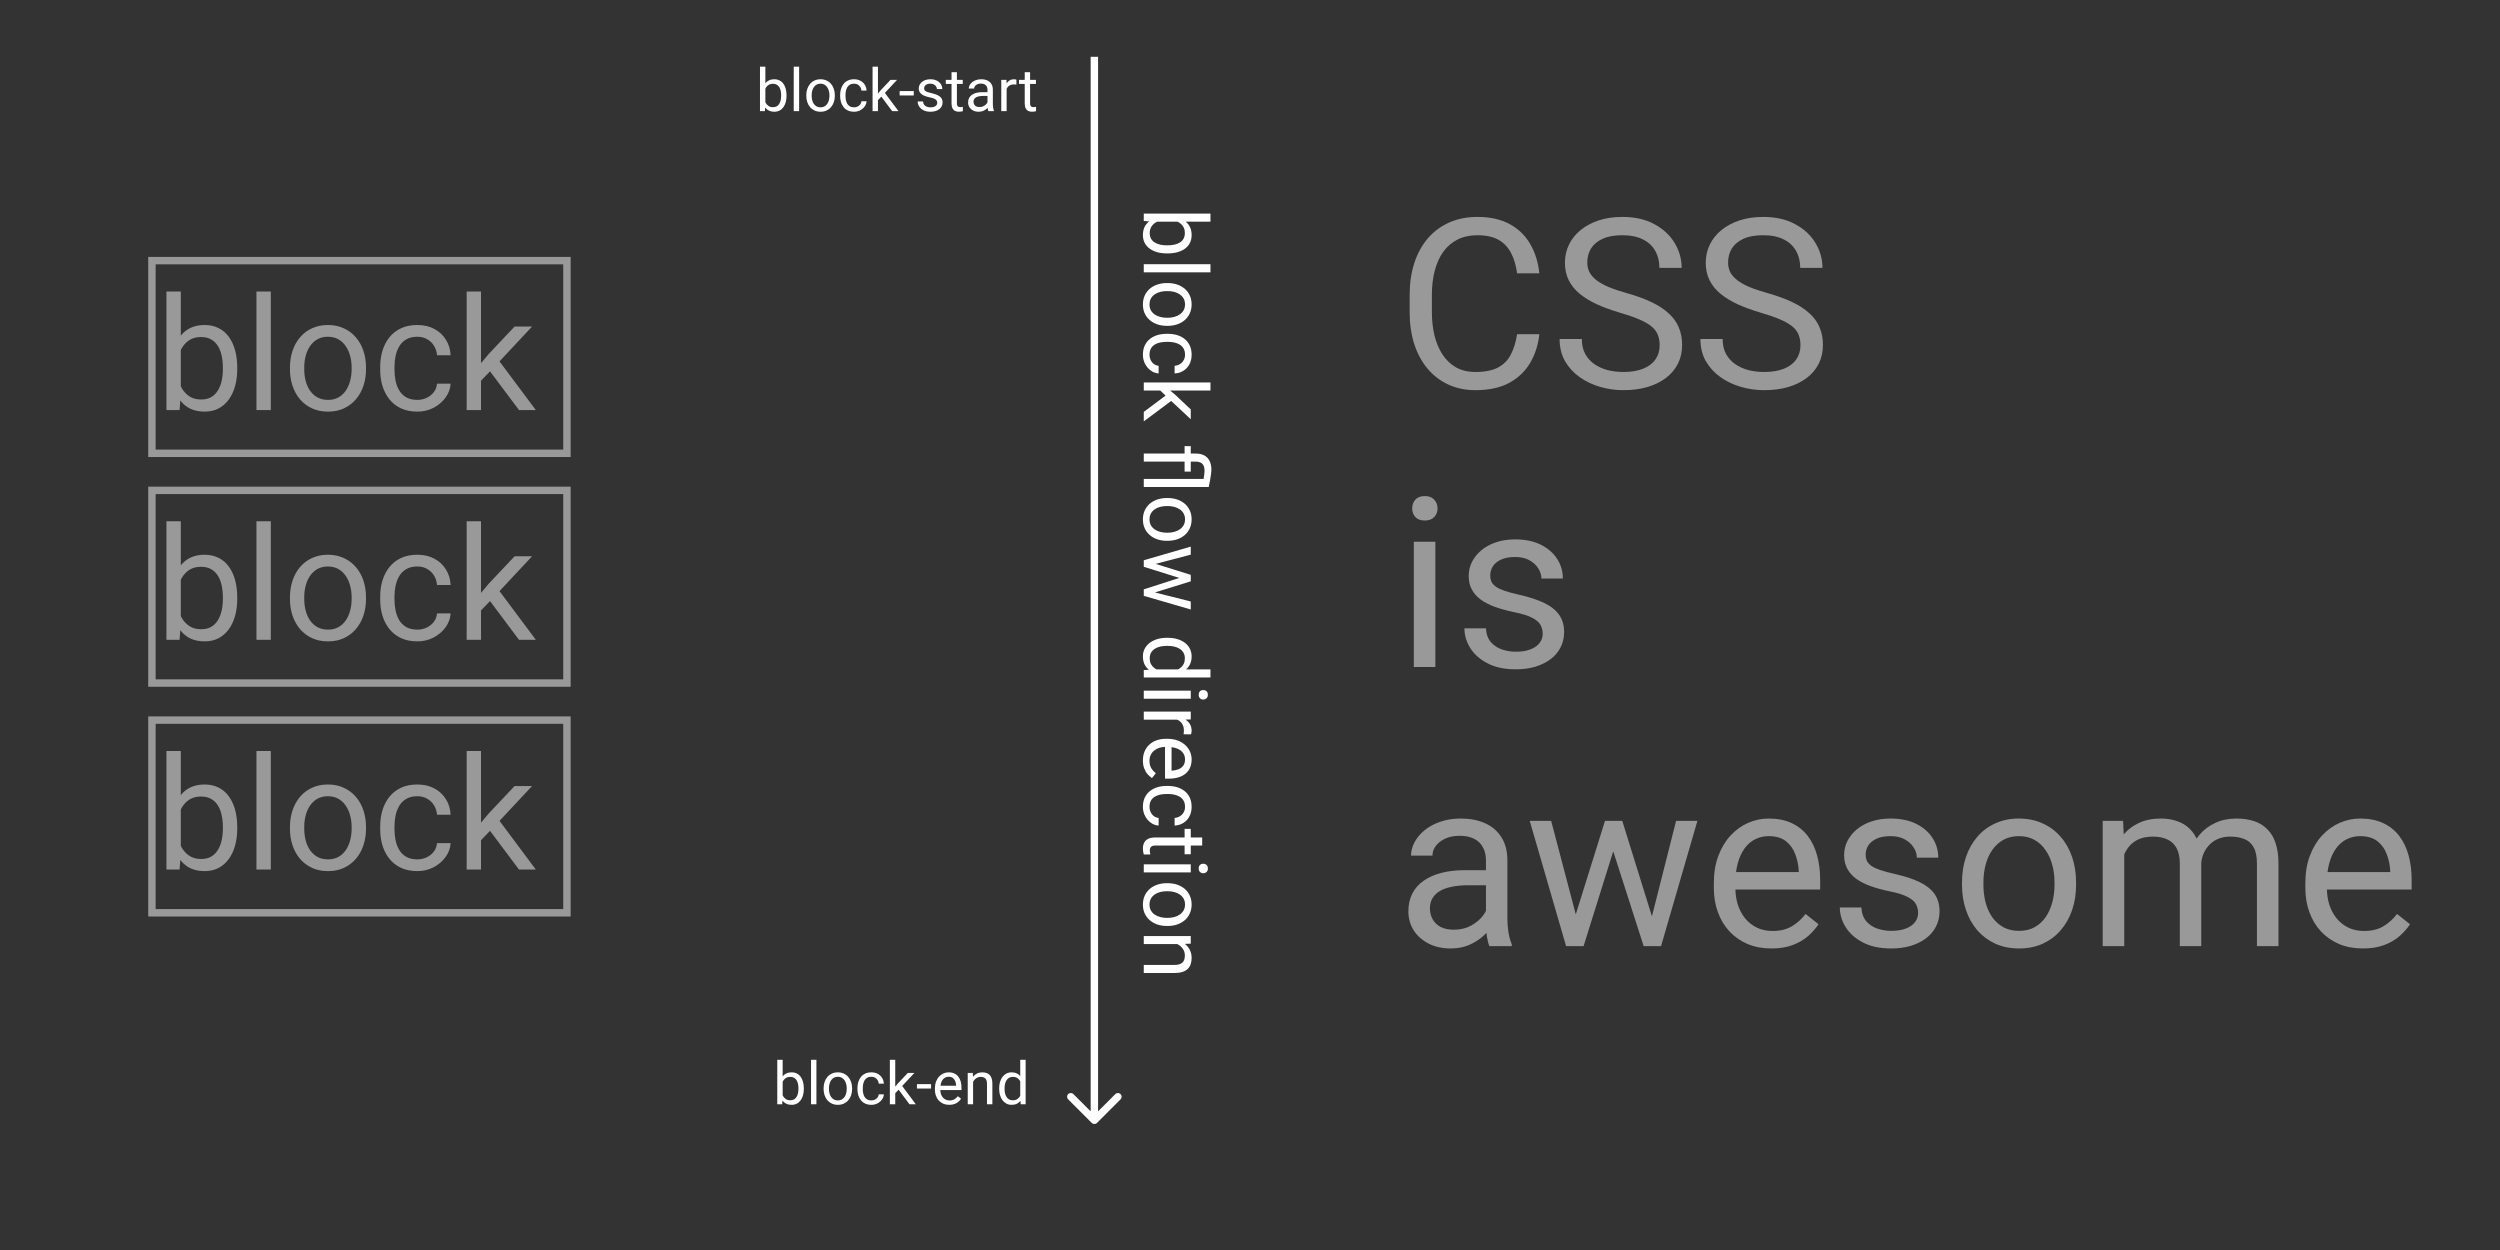 <svg width="1012" height="506" viewBox="0 0 1012 506" fill="none" xmlns="http://www.w3.org/2000/svg">
<rect x="0" y="0" width="1012" height="506" fill="#333333" stroke="none"/>
<path d="M614.125 135.297H623.125C622.656 139.609 621.422 143.469 619.422 146.875C617.422 150.281 614.594 152.984 610.938 154.984C607.281 156.953 602.719 157.938 597.25 157.938C593.25 157.938 589.609 157.188 586.328 155.688C583.078 154.188 580.281 152.062 577.938 149.312C575.594 146.531 573.781 143.203 572.5 139.328C571.25 135.422 570.625 131.078 570.625 126.297V119.5C570.625 114.719 571.25 110.391 572.5 106.516C573.781 102.609 575.609 99.266 577.984 96.484C580.391 93.703 583.281 91.562 586.656 90.062C590.031 88.562 593.828 87.812 598.047 87.812C603.203 87.812 607.562 88.781 611.125 90.719C614.688 92.656 617.453 95.344 619.422 98.781C621.422 102.188 622.656 106.141 623.125 110.641H614.125C613.688 107.453 612.875 104.719 611.688 102.438C610.5 100.125 608.812 98.344 606.625 97.094C604.438 95.844 601.578 95.219 598.047 95.219C595.016 95.219 592.344 95.797 590.031 96.953C587.75 98.109 585.828 99.75 584.266 101.875C582.734 104 581.578 106.547 580.797 109.516C580.016 112.484 579.625 115.781 579.625 119.406V126.297C579.625 129.641 579.969 132.781 580.656 135.719C581.375 138.656 582.453 141.234 583.891 143.453C585.328 145.672 587.156 147.422 589.375 148.703C591.594 149.953 594.219 150.578 597.25 150.578C601.094 150.578 604.156 149.969 606.438 148.75C608.719 147.531 610.438 145.781 611.594 143.5C612.781 141.219 613.625 138.484 614.125 135.297ZM671.828 139.75C671.828 138.156 671.578 136.75 671.078 135.531C670.609 134.281 669.766 133.156 668.547 132.156C667.359 131.156 665.703 130.203 663.578 129.297C661.484 128.391 658.828 127.469 655.609 126.531C652.234 125.531 649.188 124.422 646.469 123.203C643.75 121.953 641.422 120.531 639.484 118.938C637.547 117.344 636.062 115.516 635.031 113.453C634 111.391 633.484 109.031 633.484 106.375C633.484 103.719 634.031 101.266 635.125 99.016C636.219 96.766 637.781 94.812 639.812 93.156C641.875 91.469 644.328 90.156 647.172 89.219C650.016 88.281 653.188 87.812 656.688 87.812C661.812 87.812 666.156 88.797 669.719 90.766C673.312 92.703 676.047 95.25 677.922 98.406C679.797 101.531 680.734 104.875 680.734 108.438H671.734C671.734 105.875 671.188 103.609 670.094 101.641C669 99.641 667.344 98.078 665.125 96.953C662.906 95.797 660.094 95.219 656.688 95.219C653.469 95.219 650.812 95.703 648.719 96.672C646.625 97.641 645.062 98.953 644.031 100.609C643.031 102.266 642.531 104.156 642.531 106.281C642.531 107.719 642.828 109.031 643.422 110.219C644.047 111.375 645 112.453 646.281 113.453C647.594 114.453 649.25 115.375 651.25 116.219C653.281 117.062 655.703 117.875 658.516 118.656C662.391 119.75 665.734 120.969 668.547 122.312C671.359 123.656 673.672 125.172 675.484 126.859C677.328 128.516 678.688 130.406 679.562 132.531C680.469 134.625 680.922 137 680.922 139.656C680.922 142.438 680.359 144.953 679.234 147.203C678.109 149.453 676.5 151.375 674.406 152.969C672.312 154.562 669.797 155.797 666.859 156.672C663.953 157.516 660.703 157.938 657.109 157.938C653.953 157.938 650.844 157.5 647.781 156.625C644.75 155.75 641.984 154.438 639.484 152.688C637.016 150.938 635.031 148.781 633.531 146.219C632.062 143.625 631.328 140.625 631.328 137.219H640.328C640.328 139.562 640.781 141.578 641.688 143.266C642.594 144.922 643.828 146.297 645.391 147.391C646.984 148.484 648.781 149.297 650.781 149.828C652.812 150.328 654.922 150.578 657.109 150.578C660.266 150.578 662.938 150.141 665.125 149.266C667.312 148.391 668.969 147.141 670.094 145.516C671.25 143.891 671.828 141.969 671.828 139.75ZM728.828 139.75C728.828 138.156 728.578 136.75 728.078 135.531C727.609 134.281 726.766 133.156 725.547 132.156C724.359 131.156 722.703 130.203 720.578 129.297C718.484 128.391 715.828 127.469 712.609 126.531C709.234 125.531 706.188 124.422 703.469 123.203C700.75 121.953 698.422 120.531 696.484 118.938C694.547 117.344 693.062 115.516 692.031 113.453C691 111.391 690.484 109.031 690.484 106.375C690.484 103.719 691.031 101.266 692.125 99.016C693.219 96.766 694.781 94.812 696.812 93.156C698.875 91.469 701.328 90.156 704.172 89.219C707.016 88.281 710.188 87.812 713.688 87.812C718.812 87.812 723.156 88.797 726.719 90.766C730.312 92.703 733.047 95.25 734.922 98.406C736.797 101.531 737.734 104.875 737.734 108.438H728.734C728.734 105.875 728.188 103.609 727.094 101.641C726 99.641 724.344 98.078 722.125 96.953C719.906 95.797 717.094 95.219 713.688 95.219C710.469 95.219 707.812 95.703 705.719 96.672C703.625 97.641 702.062 98.953 701.031 100.609C700.031 102.266 699.531 104.156 699.531 106.281C699.531 107.719 699.828 109.031 700.422 110.219C701.047 111.375 702 112.453 703.281 113.453C704.594 114.453 706.25 115.375 708.25 116.219C710.281 117.062 712.703 117.875 715.516 118.656C719.391 119.75 722.734 120.969 725.547 122.312C728.359 123.656 730.672 125.172 732.484 126.859C734.328 128.516 735.688 130.406 736.562 132.531C737.469 134.625 737.922 137 737.922 139.656C737.922 142.438 737.359 144.953 736.234 147.203C735.109 149.453 733.5 151.375 731.406 152.969C729.312 154.562 726.797 155.797 723.859 156.672C720.953 157.516 717.703 157.938 714.109 157.938C710.953 157.938 707.844 157.5 704.781 156.625C701.75 155.75 698.984 154.438 696.484 152.688C694.016 150.938 692.031 148.781 690.531 146.219C689.062 143.625 688.328 140.625 688.328 137.219H697.328C697.328 139.562 697.781 141.578 698.688 143.266C699.594 144.922 700.828 146.297 702.391 147.391C703.984 148.484 705.781 149.297 707.781 149.828C709.812 150.328 711.922 150.578 714.109 150.578C717.266 150.578 719.938 150.141 722.125 149.266C724.312 148.391 725.969 147.141 727.094 145.516C728.25 143.891 728.828 141.969 728.828 139.75ZM581.031 219.281V270H572.312V219.281H581.031ZM571.656 205.828C571.656 204.422 572.078 203.234 572.922 202.266C573.797 201.297 575.078 200.812 576.766 200.812C578.422 200.812 579.688 201.297 580.562 202.266C581.469 203.234 581.922 204.422 581.922 205.828C581.922 207.172 581.469 208.328 580.562 209.297C579.688 210.234 578.422 210.703 576.766 210.703C575.078 210.703 573.797 210.234 572.922 209.297C572.078 208.328 571.656 207.172 571.656 205.828ZM624.484 256.547C624.484 255.297 624.203 254.141 623.641 253.078C623.109 251.984 622 251 620.312 250.125C618.656 249.219 616.156 248.438 612.812 247.781C610 247.188 607.453 246.484 605.172 245.672C602.922 244.859 601 243.875 599.406 242.719C597.844 241.562 596.641 240.203 595.797 238.641C594.953 237.078 594.531 235.25 594.531 233.156C594.531 231.156 594.969 229.266 595.844 227.484C596.75 225.703 598.016 224.125 599.641 222.75C601.297 221.375 603.281 220.297 605.594 219.516C607.906 218.734 610.484 218.344 613.328 218.344C617.391 218.344 620.859 219.062 623.734 220.5C626.609 221.938 628.812 223.859 630.344 226.266C631.875 228.641 632.641 231.281 632.641 234.188H623.969C623.969 232.781 623.547 231.422 622.703 230.109C621.891 228.766 620.688 227.656 619.094 226.781C617.531 225.906 615.609 225.469 613.328 225.469C610.922 225.469 608.969 225.844 607.469 226.594C606 227.312 604.922 228.234 604.234 229.359C603.578 230.484 603.25 231.672 603.25 232.922C603.25 233.859 603.406 234.703 603.719 235.453C604.062 236.172 604.656 236.844 605.5 237.469C606.344 238.062 607.531 238.625 609.062 239.156C610.594 239.688 612.547 240.219 614.922 240.75C619.078 241.688 622.5 242.812 625.188 244.125C627.875 245.438 629.875 247.047 631.188 248.953C632.5 250.859 633.156 253.172 633.156 255.891C633.156 258.109 632.688 260.141 631.75 261.984C630.844 263.828 629.516 265.422 627.766 266.766C626.047 268.078 623.984 269.109 621.578 269.859C619.203 270.578 616.531 270.938 613.562 270.938C609.094 270.938 605.312 270.141 602.219 268.547C599.125 266.953 596.781 264.891 595.188 262.359C593.594 259.828 592.797 257.156 592.797 254.344H601.516C601.641 256.719 602.328 258.609 603.578 260.016C604.828 261.391 606.359 262.375 608.172 262.969C609.984 263.531 611.781 263.812 613.562 263.812C615.938 263.812 617.922 263.5 619.516 262.875C621.141 262.25 622.375 261.391 623.219 260.297C624.062 259.203 624.484 257.953 624.484 256.547ZM601.516 374.328V348.219C601.516 346.219 601.109 344.484 600.297 343.016C599.516 341.516 598.328 340.359 596.734 339.547C595.141 338.734 593.172 338.328 590.828 338.328C588.641 338.328 586.719 338.703 585.062 339.453C583.438 340.203 582.156 341.188 581.219 342.406C580.312 343.625 579.859 344.938 579.859 346.344H571.188C571.188 344.531 571.656 342.734 572.594 340.953C573.531 339.172 574.875 337.562 576.625 336.125C578.406 334.656 580.531 333.5 583 332.656C585.5 331.781 588.281 331.344 591.344 331.344C595.031 331.344 598.281 331.969 601.094 333.219C603.938 334.469 606.156 336.359 607.75 338.891C609.375 341.391 610.188 344.531 610.188 348.312V371.938C610.188 373.625 610.328 375.422 610.609 377.328C610.922 379.234 611.375 380.875 611.969 382.25V383H602.922C602.484 382 602.141 380.672 601.891 379.016C601.641 377.328 601.516 375.766 601.516 374.328ZM603.016 352.25L603.109 358.344H594.344C591.875 358.344 589.672 358.547 587.734 358.953C585.797 359.328 584.172 359.906 582.859 360.688C581.547 361.469 580.547 362.453 579.859 363.641C579.172 364.797 578.828 366.156 578.828 367.719C578.828 369.312 579.188 370.766 579.906 372.078C580.625 373.391 581.703 374.438 583.141 375.219C584.609 375.969 586.406 376.344 588.531 376.344C591.188 376.344 593.531 375.781 595.562 374.656C597.594 373.531 599.203 372.156 600.391 370.531C601.609 368.906 602.266 367.328 602.359 365.797L606.062 369.969C605.844 371.281 605.25 372.734 604.281 374.328C603.312 375.922 602.016 377.453 600.391 378.922C598.797 380.359 596.891 381.562 594.672 382.531C592.484 383.469 590.016 383.938 587.266 383.938C583.828 383.938 580.812 383.266 578.219 381.922C575.656 380.578 573.656 378.781 572.219 376.531C570.812 374.25 570.109 371.703 570.109 368.891C570.109 366.172 570.641 363.781 571.703 361.719C572.766 359.625 574.297 357.891 576.297 356.516C578.297 355.109 580.703 354.047 583.516 353.328C586.328 352.609 589.469 352.25 592.938 352.25H603.016ZM636.672 374L649.703 332.281H655.422L654.297 340.578L641.031 383H635.453L636.672 374ZM627.906 332.281L639.016 374.469L639.812 383H633.953L619.234 332.281H627.906ZM667.891 374.141L678.484 332.281H687.109L672.391 383H666.578L667.891 374.141ZM656.688 332.281L669.438 373.297L670.891 383H665.359L651.719 340.484L650.594 332.281H656.688ZM717.062 383.938C713.531 383.938 710.328 383.344 707.453 382.156C704.609 380.938 702.156 379.234 700.094 377.047C698.062 374.859 696.5 372.266 695.406 369.266C694.312 366.266 693.766 362.984 693.766 359.422V357.453C693.766 353.328 694.375 349.656 695.594 346.438C696.812 343.188 698.469 340.438 700.562 338.188C702.656 335.938 705.031 334.234 707.688 333.078C710.344 331.922 713.094 331.344 715.938 331.344C719.562 331.344 722.688 331.969 725.312 333.219C727.969 334.469 730.141 336.219 731.828 338.469C733.516 340.688 734.766 343.312 735.578 346.344C736.391 349.344 736.797 352.625 736.797 356.188V360.078H698.922V353H728.125V352.344C728 350.094 727.531 347.906 726.719 345.781C725.938 343.656 724.688 341.906 722.969 340.531C721.25 339.156 718.906 338.469 715.938 338.469C713.969 338.469 712.156 338.891 710.5 339.734C708.844 340.547 707.422 341.766 706.234 343.391C705.047 345.016 704.125 347 703.469 349.344C702.812 351.688 702.484 354.391 702.484 357.453V359.422C702.484 361.828 702.812 364.094 703.469 366.219C704.156 368.312 705.141 370.156 706.422 371.75C707.734 373.344 709.312 374.594 711.156 375.5C713.031 376.406 715.156 376.859 717.531 376.859C720.594 376.859 723.188 376.234 725.312 374.984C727.438 373.734 729.297 372.062 730.891 369.969L736.141 374.141C735.047 375.797 733.656 377.375 731.969 378.875C730.281 380.375 728.203 381.594 725.734 382.531C723.297 383.469 720.406 383.938 717.062 383.938ZM776.453 369.547C776.453 368.297 776.172 367.141 775.609 366.078C775.078 364.984 773.969 364 772.281 363.125C770.625 362.219 768.125 361.438 764.781 360.781C761.969 360.188 759.422 359.484 757.141 358.672C754.891 357.859 752.969 356.875 751.375 355.719C749.812 354.562 748.609 353.203 747.766 351.641C746.922 350.078 746.5 348.25 746.5 346.156C746.5 344.156 746.938 342.266 747.812 340.484C748.719 338.703 749.984 337.125 751.609 335.75C753.266 334.375 755.25 333.297 757.562 332.516C759.875 331.734 762.453 331.344 765.297 331.344C769.359 331.344 772.828 332.062 775.703 333.5C778.578 334.938 780.781 336.859 782.312 339.266C783.844 341.641 784.609 344.281 784.609 347.188H775.938C775.938 345.781 775.516 344.422 774.672 343.109C773.859 341.766 772.656 340.656 771.062 339.781C769.5 338.906 767.578 338.469 765.297 338.469C762.891 338.469 760.938 338.844 759.438 339.594C757.969 340.312 756.891 341.234 756.203 342.359C755.547 343.484 755.219 344.672 755.219 345.922C755.219 346.859 755.375 347.703 755.688 348.453C756.031 349.172 756.625 349.844 757.469 350.469C758.312 351.062 759.5 351.625 761.031 352.156C762.562 352.688 764.516 353.219 766.891 353.75C771.047 354.688 774.469 355.812 777.156 357.125C779.844 358.438 781.844 360.047 783.156 361.953C784.469 363.859 785.125 366.172 785.125 368.891C785.125 371.109 784.656 373.141 783.719 374.984C782.812 376.828 781.484 378.422 779.734 379.766C778.016 381.078 775.953 382.109 773.547 382.859C771.172 383.578 768.5 383.938 765.531 383.938C761.062 383.938 757.281 383.141 754.188 381.547C751.094 379.953 748.75 377.891 747.156 375.359C745.562 372.828 744.766 370.156 744.766 367.344H753.484C753.609 369.719 754.297 371.609 755.547 373.016C756.797 374.391 758.328 375.375 760.141 375.969C761.953 376.531 763.75 376.812 765.531 376.812C767.906 376.812 769.891 376.5 771.484 375.875C773.109 375.25 774.344 374.391 775.188 373.297C776.031 372.203 776.453 370.953 776.453 369.547ZM794.219 358.203V357.125C794.219 353.469 794.75 350.078 795.812 346.953C796.875 343.797 798.406 341.062 800.406 338.75C802.406 336.406 804.828 334.594 807.672 333.312C810.516 332 813.703 331.344 817.234 331.344C820.797 331.344 824 332 826.844 333.312C829.719 334.594 832.156 336.406 834.156 338.75C836.188 341.062 837.734 343.797 838.797 346.953C839.859 350.078 840.391 353.469 840.391 357.125V358.203C840.391 361.859 839.859 365.25 838.797 368.375C837.734 371.5 836.188 374.234 834.156 376.578C832.156 378.891 829.734 380.703 826.891 382.016C824.078 383.297 820.891 383.938 817.328 383.938C813.766 383.938 810.562 383.297 807.719 382.016C804.875 380.703 802.438 378.891 800.406 376.578C798.406 374.234 796.875 371.5 795.812 368.375C794.75 365.25 794.219 361.859 794.219 358.203ZM802.891 357.125V358.203C802.891 360.734 803.188 363.125 803.781 365.375C804.375 367.594 805.266 369.562 806.453 371.281C807.672 373 809.188 374.359 811 375.359C812.812 376.328 814.922 376.812 817.328 376.812C819.703 376.812 821.781 376.328 823.562 375.359C825.375 374.359 826.875 373 828.062 371.281C829.25 369.562 830.141 367.594 830.734 365.375C831.359 363.125 831.672 360.734 831.672 358.203V357.125C831.672 354.625 831.359 352.266 830.734 350.047C830.141 347.797 829.234 345.812 828.016 344.094C826.828 342.344 825.328 340.969 823.516 339.969C821.734 338.969 819.641 338.469 817.234 338.469C814.859 338.469 812.766 338.969 810.953 339.969C809.172 340.969 807.672 342.344 806.453 344.094C805.266 345.812 804.375 347.797 803.781 350.047C803.188 352.266 802.891 354.625 802.891 357.125ZM859.891 342.359V383H851.172V332.281H859.422L859.891 342.359ZM858.109 355.719L854.078 355.578C854.109 352.109 854.562 348.906 855.438 345.969C856.312 343 857.609 340.422 859.328 338.234C861.047 336.047 863.188 334.359 865.75 333.172C868.312 331.953 871.281 331.344 874.656 331.344C877.031 331.344 879.219 331.688 881.219 332.375C883.219 333.031 884.953 334.078 886.422 335.516C887.891 336.953 889.031 338.797 889.844 341.047C890.656 343.297 891.062 346.016 891.062 349.203V383H882.391V349.625C882.391 346.969 881.938 344.844 881.031 343.25C880.156 341.656 878.906 340.5 877.281 339.781C875.656 339.031 873.75 338.656 871.562 338.656C869 338.656 866.859 339.109 865.141 340.016C863.422 340.922 862.047 342.172 861.016 343.766C859.984 345.359 859.234 347.188 858.766 349.25C858.328 351.281 858.109 353.438 858.109 355.719ZM890.969 350.938L885.156 352.719C885.188 349.938 885.641 347.266 886.516 344.703C887.422 342.141 888.719 339.859 890.406 337.859C892.125 335.859 894.234 334.281 896.734 333.125C899.234 331.938 902.094 331.344 905.312 331.344C908.031 331.344 910.438 331.703 912.531 332.422C914.656 333.141 916.438 334.25 917.875 335.75C919.344 337.219 920.453 339.109 921.203 341.422C921.953 343.734 922.328 346.484 922.328 349.672V383H913.609V349.578C913.609 346.734 913.156 344.531 912.25 342.969C911.375 341.375 910.125 340.266 908.5 339.641C906.906 338.984 905 338.656 902.781 338.656C900.875 338.656 899.188 338.984 897.719 339.641C896.25 340.297 895.016 341.203 894.016 342.359C893.016 343.484 892.25 344.781 891.719 346.25C891.219 347.719 890.969 349.281 890.969 350.938ZM956.5 383.938C952.969 383.938 949.766 383.344 946.891 382.156C944.047 380.938 941.594 379.234 939.531 377.047C937.5 374.859 935.938 372.266 934.844 369.266C933.75 366.266 933.203 362.984 933.203 359.422V357.453C933.203 353.328 933.812 349.656 935.031 346.438C936.25 343.188 937.906 340.438 940 338.188C942.094 335.938 944.469 334.234 947.125 333.078C949.781 331.922 952.531 331.344 955.375 331.344C959 331.344 962.125 331.969 964.75 333.219C967.406 334.469 969.578 336.219 971.266 338.469C972.953 340.688 974.203 343.312 975.016 346.344C975.828 349.344 976.234 352.625 976.234 356.188V360.078H938.359V353H967.562V352.344C967.438 350.094 966.969 347.906 966.156 345.781C965.375 343.656 964.125 341.906 962.406 340.531C960.688 339.156 958.344 338.469 955.375 338.469C953.406 338.469 951.594 338.891 949.938 339.734C948.281 340.547 946.859 341.766 945.672 343.391C944.484 345.016 943.562 347 942.906 349.344C942.25 351.688 941.922 354.391 941.922 357.453V359.422C941.922 361.828 942.25 364.094 942.906 366.219C943.594 368.312 944.578 370.156 945.859 371.75C947.172 373.344 948.75 374.594 950.594 375.5C952.469 376.406 954.594 376.859 956.969 376.859C960.031 376.859 962.625 376.234 964.75 374.984C966.875 373.734 968.734 372.062 970.328 369.969L975.578 374.141C974.484 375.797 973.094 377.375 971.406 378.875C969.719 380.375 967.641 381.594 965.172 382.531C962.734 383.469 959.844 383.938 956.5 383.938Z" fill="white" fill-opacity="0.5"/>
<rect x="61.5" y="105.5" width="168" height="78" stroke="white" stroke-opacity="0.5" stroke-width="3"/>
<path d="M67.375 118H73.188V159.438L72.688 166H67.375V118ZM96.031 148.812V149.469C96.031 151.927 95.74 154.208 95.156 156.312C94.573 158.396 93.719 160.208 92.594 161.75C91.469 163.292 90.094 164.49 88.469 165.344C86.844 166.198 84.979 166.625 82.875 166.625C80.729 166.625 78.844 166.26 77.219 165.531C75.615 164.781 74.26 163.708 73.156 162.312C72.052 160.917 71.167 159.229 70.5 157.25C69.854 155.271 69.406 153.042 69.156 150.562V147.688C69.406 145.188 69.854 142.948 70.5 140.969C71.167 138.99 72.052 137.302 73.156 135.906C74.26 134.49 75.615 133.417 77.219 132.688C78.823 131.938 80.688 131.562 82.812 131.562C84.938 131.562 86.823 131.979 88.469 132.812C90.115 133.625 91.49 134.792 92.594 136.312C93.719 137.833 94.573 139.656 95.156 141.781C95.74 143.885 96.031 146.229 96.031 148.812ZM90.219 149.469V148.812C90.219 147.125 90.062 145.542 89.75 144.062C89.438 142.562 88.938 141.25 88.25 140.125C87.562 138.979 86.656 138.083 85.531 137.438C84.406 136.771 83.021 136.438 81.375 136.438C79.917 136.438 78.646 136.688 77.562 137.188C76.5 137.688 75.594 138.365 74.844 139.219C74.094 140.052 73.479 141.01 73 142.094C72.542 143.156 72.198 144.26 71.969 145.406V152.938C72.302 154.396 72.844 155.802 73.594 157.156C74.365 158.49 75.385 159.583 76.656 160.438C77.948 161.292 79.542 161.719 81.438 161.719C83 161.719 84.333 161.406 85.438 160.781C86.562 160.135 87.469 159.25 88.156 158.125C88.865 157 89.385 155.698 89.719 154.219C90.052 152.74 90.219 151.156 90.219 149.469ZM109.625 118V166H103.812V118H109.625ZM117.375 149.469V148.75C117.375 146.312 117.729 144.052 118.438 141.969C119.146 139.865 120.167 138.042 121.5 136.5C122.833 134.938 124.448 133.729 126.344 132.875C128.24 132 130.365 131.562 132.719 131.562C135.094 131.562 137.229 132 139.125 132.875C141.042 133.729 142.667 134.938 144 136.5C145.354 138.042 146.385 139.865 147.094 141.969C147.802 144.052 148.156 146.312 148.156 148.75V149.469C148.156 151.906 147.802 154.167 147.094 156.25C146.385 158.333 145.354 160.156 144 161.719C142.667 163.26 141.052 164.469 139.156 165.344C137.281 166.198 135.156 166.625 132.781 166.625C130.406 166.625 128.271 166.198 126.375 165.344C124.479 164.469 122.854 163.26 121.5 161.719C120.167 160.156 119.146 158.333 118.438 156.25C117.729 154.167 117.375 151.906 117.375 149.469ZM123.156 148.75V149.469C123.156 151.156 123.354 152.75 123.75 154.25C124.146 155.729 124.74 157.042 125.531 158.188C126.344 159.333 127.354 160.24 128.562 160.906C129.771 161.552 131.177 161.875 132.781 161.875C134.365 161.875 135.75 161.552 136.938 160.906C138.146 160.24 139.146 159.333 139.938 158.188C140.729 157.042 141.323 155.729 141.719 154.25C142.135 152.75 142.344 151.156 142.344 149.469V148.75C142.344 147.083 142.135 145.51 141.719 144.031C141.323 142.531 140.719 141.208 139.906 140.062C139.115 138.896 138.115 137.979 136.906 137.312C135.719 136.646 134.323 136.312 132.719 136.312C131.135 136.312 129.74 136.646 128.531 137.312C127.344 137.979 126.344 138.896 125.531 140.062C124.74 141.208 124.146 142.531 123.75 144.031C123.354 145.51 123.156 147.083 123.156 148.75ZM168.938 161.875C170.312 161.875 171.583 161.594 172.75 161.031C173.917 160.469 174.875 159.698 175.625 158.719C176.375 157.719 176.802 156.583 176.906 155.312H182.406C182.302 157.312 181.625 159.177 180.375 160.906C179.146 162.615 177.531 164 175.531 165.062C173.531 166.104 171.333 166.625 168.938 166.625C166.396 166.625 164.177 166.177 162.281 165.281C160.406 164.385 158.844 163.156 157.594 161.594C156.365 160.031 155.438 158.24 154.812 156.219C154.208 154.177 153.906 152.021 153.906 149.75V148.438C153.906 146.167 154.208 144.021 154.812 142C155.438 139.958 156.365 138.156 157.594 136.594C158.844 135.031 160.406 133.802 162.281 132.906C164.177 132.01 166.396 131.562 168.938 131.562C171.583 131.562 173.896 132.104 175.875 133.188C177.854 134.25 179.406 135.708 180.531 137.562C181.677 139.396 182.302 141.479 182.406 143.812H176.906C176.802 142.417 176.406 141.156 175.719 140.031C175.052 138.906 174.135 138.01 172.969 137.344C171.823 136.656 170.479 136.312 168.938 136.312C167.167 136.312 165.677 136.667 164.469 137.375C163.281 138.062 162.333 139 161.625 140.188C160.938 141.354 160.438 142.656 160.125 144.094C159.833 145.51 159.688 146.958 159.688 148.438V149.75C159.688 151.229 159.833 152.688 160.125 154.125C160.417 155.562 160.906 156.865 161.594 158.031C162.302 159.198 163.25 160.135 164.438 160.844C165.646 161.531 167.146 161.875 168.938 161.875ZM194.719 118V166H188.906V118H194.719ZM215.375 132.188L200.625 147.969L192.375 156.531L191.906 150.375L197.812 143.312L208.312 132.188H215.375ZM210.094 166L198.031 149.875L201.031 144.719L216.906 166H210.094Z" fill="white" fill-opacity="0.5"/>
<rect x="61.5" y="198.5" width="168" height="78" stroke="white" stroke-opacity="0.5" stroke-width="3"/>
<path d="M67.375 211H73.188V252.438L72.688 259H67.375V211ZM96.031 241.812V242.469C96.031 244.927 95.74 247.208 95.156 249.312C94.573 251.396 93.719 253.208 92.594 254.75C91.469 256.292 90.094 257.49 88.469 258.344C86.844 259.198 84.979 259.625 82.875 259.625C80.729 259.625 78.844 259.26 77.219 258.531C75.615 257.781 74.26 256.708 73.156 255.312C72.052 253.917 71.167 252.229 70.5 250.25C69.854 248.271 69.406 246.042 69.156 243.562V240.688C69.406 238.188 69.854 235.948 70.5 233.969C71.167 231.99 72.052 230.302 73.156 228.906C74.26 227.49 75.615 226.417 77.219 225.688C78.823 224.938 80.688 224.562 82.812 224.562C84.938 224.562 86.823 224.979 88.469 225.812C90.115 226.625 91.49 227.792 92.594 229.312C93.719 230.833 94.573 232.656 95.156 234.781C95.74 236.885 96.031 239.229 96.031 241.812ZM90.219 242.469V241.812C90.219 240.125 90.062 238.542 89.75 237.062C89.438 235.562 88.938 234.25 88.25 233.125C87.562 231.979 86.656 231.083 85.531 230.438C84.406 229.771 83.021 229.438 81.375 229.438C79.917 229.438 78.646 229.688 77.562 230.188C76.5 230.688 75.594 231.365 74.844 232.219C74.094 233.052 73.479 234.01 73 235.094C72.542 236.156 72.198 237.26 71.969 238.406V245.938C72.302 247.396 72.844 248.802 73.594 250.156C74.365 251.49 75.385 252.583 76.656 253.438C77.948 254.292 79.542 254.719 81.438 254.719C83 254.719 84.333 254.406 85.438 253.781C86.562 253.135 87.469 252.25 88.156 251.125C88.865 250 89.385 248.698 89.719 247.219C90.052 245.74 90.219 244.156 90.219 242.469ZM109.625 211V259H103.812V211H109.625ZM117.375 242.469V241.75C117.375 239.312 117.729 237.052 118.438 234.969C119.146 232.865 120.167 231.042 121.5 229.5C122.833 227.938 124.448 226.729 126.344 225.875C128.24 225 130.365 224.562 132.719 224.562C135.094 224.562 137.229 225 139.125 225.875C141.042 226.729 142.667 227.938 144 229.5C145.354 231.042 146.385 232.865 147.094 234.969C147.802 237.052 148.156 239.312 148.156 241.75V242.469C148.156 244.906 147.802 247.167 147.094 249.25C146.385 251.333 145.354 253.156 144 254.719C142.667 256.26 141.052 257.469 139.156 258.344C137.281 259.198 135.156 259.625 132.781 259.625C130.406 259.625 128.271 259.198 126.375 258.344C124.479 257.469 122.854 256.26 121.5 254.719C120.167 253.156 119.146 251.333 118.438 249.25C117.729 247.167 117.375 244.906 117.375 242.469ZM123.156 241.75V242.469C123.156 244.156 123.354 245.75 123.75 247.25C124.146 248.729 124.74 250.042 125.531 251.188C126.344 252.333 127.354 253.24 128.562 253.906C129.771 254.552 131.177 254.875 132.781 254.875C134.365 254.875 135.75 254.552 136.938 253.906C138.146 253.24 139.146 252.333 139.938 251.188C140.729 250.042 141.323 248.729 141.719 247.25C142.135 245.75 142.344 244.156 142.344 242.469V241.75C142.344 240.083 142.135 238.51 141.719 237.031C141.323 235.531 140.719 234.208 139.906 233.062C139.115 231.896 138.115 230.979 136.906 230.312C135.719 229.646 134.323 229.312 132.719 229.312C131.135 229.312 129.74 229.646 128.531 230.312C127.344 230.979 126.344 231.896 125.531 233.062C124.74 234.208 124.146 235.531 123.75 237.031C123.354 238.51 123.156 240.083 123.156 241.75ZM168.938 254.875C170.312 254.875 171.583 254.594 172.75 254.031C173.917 253.469 174.875 252.698 175.625 251.719C176.375 250.719 176.802 249.583 176.906 248.312H182.406C182.302 250.312 181.625 252.177 180.375 253.906C179.146 255.615 177.531 257 175.531 258.062C173.531 259.104 171.333 259.625 168.938 259.625C166.396 259.625 164.177 259.177 162.281 258.281C160.406 257.385 158.844 256.156 157.594 254.594C156.365 253.031 155.438 251.24 154.812 249.219C154.208 247.177 153.906 245.021 153.906 242.75V241.438C153.906 239.167 154.208 237.021 154.812 235C155.438 232.958 156.365 231.156 157.594 229.594C158.844 228.031 160.406 226.802 162.281 225.906C164.177 225.01 166.396 224.562 168.938 224.562C171.583 224.562 173.896 225.104 175.875 226.188C177.854 227.25 179.406 228.708 180.531 230.562C181.677 232.396 182.302 234.479 182.406 236.812H176.906C176.802 235.417 176.406 234.156 175.719 233.031C175.052 231.906 174.135 231.01 172.969 230.344C171.823 229.656 170.479 229.312 168.938 229.312C167.167 229.312 165.677 229.667 164.469 230.375C163.281 231.062 162.333 232 161.625 233.188C160.938 234.354 160.438 235.656 160.125 237.094C159.833 238.51 159.688 239.958 159.688 241.438V242.75C159.688 244.229 159.833 245.688 160.125 247.125C160.417 248.562 160.906 249.865 161.594 251.031C162.302 252.198 163.25 253.135 164.438 253.844C165.646 254.531 167.146 254.875 168.938 254.875ZM194.719 211V259H188.906V211H194.719ZM215.375 225.188L200.625 240.969L192.375 249.531L191.906 243.375L197.812 236.312L208.312 225.188H215.375ZM210.094 259L198.031 242.875L201.031 237.719L216.906 259H210.094Z" fill="white" fill-opacity="0.5"/>
<rect x="61.5" y="291.5" width="168" height="78" stroke="white" stroke-opacity="0.5" stroke-width="3"/>
<path d="M67.375 304H73.188V345.438L72.688 352H67.375V304ZM96.031 334.812V335.469C96.031 337.927 95.74 340.208 95.156 342.312C94.573 344.396 93.719 346.208 92.594 347.75C91.469 349.292 90.094 350.49 88.469 351.344C86.844 352.198 84.979 352.625 82.875 352.625C80.729 352.625 78.844 352.26 77.219 351.531C75.615 350.781 74.26 349.708 73.156 348.312C72.052 346.917 71.167 345.229 70.5 343.25C69.854 341.271 69.406 339.042 69.156 336.562V333.688C69.406 331.188 69.854 328.948 70.5 326.969C71.167 324.99 72.052 323.302 73.156 321.906C74.26 320.49 75.615 319.417 77.219 318.688C78.823 317.938 80.688 317.562 82.812 317.562C84.938 317.562 86.823 317.979 88.469 318.812C90.115 319.625 91.49 320.792 92.594 322.312C93.719 323.833 94.573 325.656 95.156 327.781C95.74 329.885 96.031 332.229 96.031 334.812ZM90.219 335.469V334.812C90.219 333.125 90.062 331.542 89.75 330.062C89.438 328.562 88.938 327.25 88.25 326.125C87.562 324.979 86.656 324.083 85.531 323.438C84.406 322.771 83.021 322.438 81.375 322.438C79.917 322.438 78.646 322.688 77.562 323.188C76.5 323.688 75.594 324.365 74.844 325.219C74.094 326.052 73.479 327.01 73 328.094C72.542 329.156 72.198 330.26 71.969 331.406V338.938C72.302 340.396 72.844 341.802 73.594 343.156C74.365 344.49 75.385 345.583 76.656 346.438C77.948 347.292 79.542 347.719 81.438 347.719C83 347.719 84.333 347.406 85.438 346.781C86.562 346.135 87.469 345.25 88.156 344.125C88.865 343 89.385 341.698 89.719 340.219C90.052 338.74 90.219 337.156 90.219 335.469ZM109.625 304V352H103.812V304H109.625ZM117.375 335.469V334.75C117.375 332.312 117.729 330.052 118.438 327.969C119.146 325.865 120.167 324.042 121.5 322.5C122.833 320.938 124.448 319.729 126.344 318.875C128.24 318 130.365 317.562 132.719 317.562C135.094 317.562 137.229 318 139.125 318.875C141.042 319.729 142.667 320.938 144 322.5C145.354 324.042 146.385 325.865 147.094 327.969C147.802 330.052 148.156 332.312 148.156 334.75V335.469C148.156 337.906 147.802 340.167 147.094 342.25C146.385 344.333 145.354 346.156 144 347.719C142.667 349.26 141.052 350.469 139.156 351.344C137.281 352.198 135.156 352.625 132.781 352.625C130.406 352.625 128.271 352.198 126.375 351.344C124.479 350.469 122.854 349.26 121.5 347.719C120.167 346.156 119.146 344.333 118.438 342.25C117.729 340.167 117.375 337.906 117.375 335.469ZM123.156 334.75V335.469C123.156 337.156 123.354 338.75 123.75 340.25C124.146 341.729 124.74 343.042 125.531 344.188C126.344 345.333 127.354 346.24 128.562 346.906C129.771 347.552 131.177 347.875 132.781 347.875C134.365 347.875 135.75 347.552 136.938 346.906C138.146 346.24 139.146 345.333 139.938 344.188C140.729 343.042 141.323 341.729 141.719 340.25C142.135 338.75 142.344 337.156 142.344 335.469V334.75C142.344 333.083 142.135 331.51 141.719 330.031C141.323 328.531 140.719 327.208 139.906 326.062C139.115 324.896 138.115 323.979 136.906 323.312C135.719 322.646 134.323 322.312 132.719 322.312C131.135 322.312 129.74 322.646 128.531 323.312C127.344 323.979 126.344 324.896 125.531 326.062C124.74 327.208 124.146 328.531 123.75 330.031C123.354 331.51 123.156 333.083 123.156 334.75ZM168.938 347.875C170.312 347.875 171.583 347.594 172.75 347.031C173.917 346.469 174.875 345.698 175.625 344.719C176.375 343.719 176.802 342.583 176.906 341.312H182.406C182.302 343.312 181.625 345.177 180.375 346.906C179.146 348.615 177.531 350 175.531 351.062C173.531 352.104 171.333 352.625 168.938 352.625C166.396 352.625 164.177 352.177 162.281 351.281C160.406 350.385 158.844 349.156 157.594 347.594C156.365 346.031 155.438 344.24 154.812 342.219C154.208 340.177 153.906 338.021 153.906 335.75V334.438C153.906 332.167 154.208 330.021 154.812 328C155.438 325.958 156.365 324.156 157.594 322.594C158.844 321.031 160.406 319.802 162.281 318.906C164.177 318.01 166.396 317.562 168.938 317.562C171.583 317.562 173.896 318.104 175.875 319.188C177.854 320.25 179.406 321.708 180.531 323.562C181.677 325.396 182.302 327.479 182.406 329.812H176.906C176.802 328.417 176.406 327.156 175.719 326.031C175.052 324.906 174.135 324.01 172.969 323.344C171.823 322.656 170.479 322.312 168.938 322.312C167.167 322.312 165.677 322.667 164.469 323.375C163.281 324.062 162.333 325 161.625 326.188C160.938 327.354 160.438 328.656 160.125 330.094C159.833 331.51 159.688 332.958 159.688 334.438V335.75C159.688 337.229 159.833 338.688 160.125 340.125C160.417 341.562 160.906 342.865 161.594 344.031C162.302 345.198 163.25 346.135 164.438 346.844C165.646 347.531 167.146 347.875 168.938 347.875ZM194.719 304V352H188.906V304H194.719ZM215.375 318.188L200.625 333.969L192.375 342.531L191.906 336.375L197.812 329.312L208.312 318.188H215.375ZM210.094 352L198.031 335.875L201.031 330.719L216.906 352H210.094Z" fill="white" fill-opacity="0.5"/>
<path d="M441.939 454.561C442.525 455.146 443.475 455.146 444.061 454.561L453.607 445.015C454.192 444.429 454.192 443.479 453.607 442.893C453.021 442.308 452.071 442.308 451.485 442.893L443 451.379L434.515 442.893C433.929 442.308 432.979 442.308 432.393 442.893C431.808 443.479 431.808 444.429 432.393 445.015L441.939 454.561ZM441.5 23L441.5 453.5L444.5 453.5L444.5 23L441.5 23Z" fill="#FFFEFE"/>
<path d="M490 86.461V89.731H466.691L463 89.449V86.461H490ZM472.668 102.58H472.299C470.916 102.58 469.633 102.416 468.449 102.088C467.277 101.76 466.258 101.279 465.391 100.646C464.523 100.014 463.85 99.24 463.369 98.326C462.889 97.412 462.648 96.363 462.648 95.18C462.648 93.973 462.854 92.912 463.264 91.998C463.686 91.096 464.289 90.334 465.074 89.713C465.859 89.092 466.809 88.594 467.922 88.219C469.035 87.856 470.289 87.603 471.684 87.463H473.301C474.707 87.603 475.967 87.856 477.08 88.219C478.193 88.594 479.143 89.092 479.928 89.713C480.725 90.334 481.328 91.096 481.738 91.998C482.16 92.9 482.371 93.949 482.371 95.144C482.371 96.34 482.137 97.4 481.668 98.326C481.211 99.252 480.555 100.025 479.699 100.646C478.844 101.279 477.818 101.76 476.623 102.088C475.439 102.416 474.121 102.58 472.668 102.58ZM472.299 99.311H472.668C473.617 99.311 474.508 99.223 475.34 99.047C476.184 98.871 476.922 98.59 477.555 98.203C478.199 97.816 478.703 97.307 479.066 96.674C479.441 96.041 479.629 95.262 479.629 94.336C479.629 93.516 479.488 92.801 479.207 92.191C478.926 91.594 478.545 91.084 478.064 90.662C477.596 90.24 477.057 89.894 476.447 89.625C475.85 89.367 475.229 89.174 474.584 89.045H470.348C469.527 89.232 468.736 89.537 467.975 89.959C467.225 90.393 466.609 90.967 466.129 91.682C465.648 92.408 465.408 93.305 465.408 94.371C465.408 95.25 465.584 96 465.936 96.621C466.299 97.254 466.797 97.764 467.43 98.15C468.062 98.549 468.795 98.842 469.627 99.029C470.459 99.217 471.35 99.311 472.299 99.311ZM490 110.227H463V106.957H490V110.227ZM472.299 114.586H472.703C474.074 114.586 475.346 114.785 476.518 115.184C477.701 115.582 478.727 116.156 479.594 116.906C480.473 117.656 481.152 118.564 481.633 119.631C482.125 120.697 482.371 121.893 482.371 123.217C482.371 124.553 482.125 125.754 481.633 126.82C481.152 127.898 480.473 128.812 479.594 129.562C478.727 130.324 477.701 130.904 476.518 131.303C475.346 131.701 474.074 131.9 472.703 131.9H472.299C470.928 131.9 469.656 131.701 468.484 131.303C467.312 130.904 466.287 130.324 465.408 129.562C464.541 128.812 463.861 127.904 463.369 126.838C462.889 125.783 462.648 124.588 462.648 123.252C462.648 121.916 462.889 120.715 463.369 119.648C463.861 118.582 464.541 117.668 465.408 116.906C466.287 116.156 467.312 115.582 468.484 115.184C469.656 114.785 470.928 114.586 472.299 114.586ZM472.703 117.838H472.299C471.35 117.838 470.453 117.949 469.609 118.172C468.777 118.395 468.039 118.729 467.395 119.174C466.75 119.631 466.24 120.199 465.865 120.879C465.502 121.559 465.32 122.35 465.32 123.252C465.32 124.143 465.502 124.922 465.865 125.59C466.24 126.27 466.75 126.832 467.395 127.277C468.039 127.723 468.777 128.057 469.609 128.279C470.453 128.514 471.35 128.631 472.299 128.631H472.703C473.641 128.631 474.525 128.514 475.357 128.279C476.201 128.057 476.945 127.717 477.59 127.26C478.246 126.814 478.762 126.252 479.137 125.572C479.512 124.904 479.699 124.119 479.699 123.217C479.699 122.326 479.512 121.541 479.137 120.861C478.762 120.193 478.246 119.631 477.59 119.174C476.945 118.729 476.201 118.395 475.357 118.172C474.525 117.949 473.641 117.838 472.703 117.838ZM465.32 143.59C465.32 144.363 465.479 145.078 465.795 145.734C466.111 146.391 466.545 146.93 467.096 147.352C467.658 147.773 468.297 148.014 469.012 148.072V151.166C467.887 151.107 466.838 150.727 465.865 150.023C464.904 149.332 464.125 148.424 463.527 147.299C462.941 146.174 462.648 144.938 462.648 143.59C462.648 142.16 462.9 140.912 463.404 139.846C463.908 138.791 464.6 137.912 465.479 137.209C466.357 136.518 467.365 135.996 468.502 135.645C469.65 135.305 470.863 135.135 472.141 135.135H472.879C474.156 135.135 475.363 135.305 476.5 135.645C477.648 135.996 478.662 136.518 479.541 137.209C480.42 137.912 481.111 138.791 481.615 139.846C482.119 140.912 482.371 142.16 482.371 143.59C482.371 145.078 482.066 146.379 481.457 147.492C480.859 148.605 480.039 149.479 478.996 150.111C477.965 150.756 476.793 151.107 475.48 151.166V148.072C476.266 148.014 476.975 147.791 477.607 147.404C478.24 147.029 478.744 146.514 479.119 145.857C479.506 145.213 479.699 144.457 479.699 143.59C479.699 142.594 479.5 141.756 479.102 141.076C478.715 140.408 478.188 139.875 477.52 139.477C476.863 139.09 476.131 138.809 475.322 138.633C474.525 138.469 473.711 138.387 472.879 138.387H472.141C471.309 138.387 470.488 138.469 469.68 138.633C468.871 138.797 468.139 139.072 467.482 139.459C466.826 139.857 466.299 140.391 465.9 141.059C465.514 141.738 465.32 142.582 465.32 143.59ZM490 158.092H463V154.822H490V158.092ZM482.02 169.711L473.143 161.414L468.326 156.773L471.789 156.51L475.762 159.832L482.02 165.738V169.711ZM463 166.74L472.07 159.955L474.971 161.643L463 170.572V166.74ZM463 186.85V183.598H484.023C485.395 183.598 486.549 183.85 487.486 184.354C488.436 184.869 489.15 185.607 489.631 186.568C490.123 187.541 490.369 188.719 490.369 190.102C490.369 190.617 490.316 191.262 490.211 192.035C490.105 192.82 489.971 193.652 489.807 194.531C489.643 195.422 489.473 196.289 489.297 197.133L486.941 195.621C487.152 194.508 487.311 193.506 487.416 192.615C487.533 191.725 487.592 190.969 487.592 190.348C487.592 189.586 487.451 188.941 487.17 188.414C486.9 187.898 486.502 187.506 485.975 187.236C485.447 186.979 484.797 186.85 484.023 186.85H463ZM463 193.881H489.297V197.133H463V193.881ZM482.02 190.893H479.523V180.592H482.02V190.893ZM472.299 201.598H472.703C474.074 201.598 475.346 201.797 476.518 202.195C477.701 202.594 478.727 203.168 479.594 203.918C480.473 204.668 481.152 205.576 481.633 206.643C482.125 207.709 482.371 208.904 482.371 210.229C482.371 211.564 482.125 212.766 481.633 213.832C481.152 214.91 480.473 215.824 479.594 216.574C478.727 217.336 477.701 217.916 476.518 218.314C475.346 218.713 474.074 218.912 472.703 218.912H472.299C470.928 218.912 469.656 218.713 468.484 218.314C467.312 217.916 466.287 217.336 465.408 216.574C464.541 215.824 463.861 214.916 463.369 213.85C462.889 212.795 462.648 211.6 462.648 210.264C462.648 208.928 462.889 207.727 463.369 206.66C463.861 205.594 464.541 204.68 465.408 203.918C466.287 203.168 467.312 202.594 468.484 202.195C469.656 201.797 470.928 201.598 472.299 201.598ZM472.703 204.85H472.299C471.35 204.85 470.453 204.961 469.609 205.184C468.777 205.406 468.039 205.74 467.395 206.186C466.75 206.643 466.24 207.211 465.865 207.891C465.502 208.57 465.32 209.361 465.32 210.264C465.32 211.154 465.502 211.934 465.865 212.602C466.24 213.281 466.75 213.844 467.395 214.289C468.039 214.734 468.777 215.068 469.609 215.291C470.453 215.525 471.35 215.643 472.299 215.643H472.703C473.641 215.643 474.525 215.525 475.357 215.291C476.201 215.068 476.945 214.729 477.59 214.271C478.246 213.826 478.762 213.264 479.137 212.584C479.512 211.916 479.699 211.131 479.699 210.229C479.699 209.338 479.512 208.553 479.137 207.873C478.762 207.205 478.246 206.643 477.59 206.186C476.945 205.74 476.201 205.406 475.357 205.184C474.525 204.961 473.641 204.85 472.703 204.85ZM466.375 227.807L482.02 232.693V234.838L478.908 234.416L463 229.441V227.35L466.375 227.807ZM482.02 224.52L466.199 228.686L463 228.984V226.787L482.02 221.268V224.52ZM466.322 239.514L482.02 243.486V246.721L463 241.201V239.021L466.322 239.514ZM482.02 235.312L466.639 240.094L463 240.639V238.564L478.943 233.449L482.02 233.027V235.312ZM466.691 270.979H490V274.248H463V271.26L466.691 270.979ZM472.299 258.182H472.668C474.121 258.182 475.439 258.357 476.623 258.709C477.818 259.072 478.844 259.582 479.699 260.238C480.555 260.906 481.211 261.697 481.668 262.611C482.137 263.537 482.371 264.568 482.371 265.705C482.371 266.9 482.16 267.943 481.738 268.834C481.328 269.736 480.725 270.498 479.928 271.119C479.143 271.752 478.193 272.25 477.08 272.613C475.967 272.977 474.707 273.229 473.301 273.369H471.684C470.289 273.24 469.035 272.988 467.922 272.613C466.809 272.25 465.859 271.752 465.074 271.119C464.289 270.498 463.686 269.736 463.264 268.834C462.854 267.932 462.648 266.877 462.648 265.67C462.648 264.557 462.889 263.537 463.369 262.611C463.85 261.697 464.523 260.906 465.391 260.238C466.258 259.582 467.277 259.072 468.449 258.709C469.633 258.357 470.916 258.182 472.299 258.182ZM472.668 261.451H472.299C471.35 261.451 470.459 261.545 469.627 261.732C468.795 261.932 468.062 262.236 467.43 262.646C466.797 263.057 466.299 263.578 465.936 264.211C465.584 264.844 465.408 265.6 465.408 266.479C465.408 267.557 465.637 268.441 466.094 269.133C466.551 269.836 467.154 270.398 467.904 270.82C468.654 271.242 469.469 271.57 470.348 271.805H474.584C475.229 271.664 475.85 271.459 476.447 271.189C477.057 270.932 477.596 270.592 478.064 270.17C478.545 269.76 478.926 269.25 479.207 268.641C479.488 268.043 479.629 267.334 479.629 266.514C479.629 265.623 479.441 264.855 479.066 264.211C478.703 263.578 478.199 263.057 477.555 262.646C476.922 262.236 476.184 261.932 475.34 261.732C474.508 261.545 473.617 261.451 472.668 261.451ZM482.02 282.844H463V279.574H482.02V282.844ZM487.064 279.328C487.592 279.328 488.037 279.486 488.4 279.803C488.764 280.131 488.945 280.611 488.945 281.244C488.945 281.865 488.764 282.34 488.4 282.668C488.037 283.008 487.592 283.178 487.064 283.178C486.561 283.178 486.127 283.008 485.764 282.668C485.412 282.34 485.236 281.865 485.236 281.244C485.236 280.611 485.412 280.131 485.764 279.803C486.127 279.486 486.561 279.328 487.064 279.328ZM479.031 291.316H463V288.064H482.02V291.229L479.031 291.316ZM482.125 297.258L479.102 297.24C479.16 296.971 479.195 296.713 479.207 296.467C479.23 296.232 479.242 295.963 479.242 295.658C479.242 294.908 479.125 294.246 478.891 293.672C478.656 293.098 478.328 292.611 477.906 292.213C477.484 291.814 476.98 291.498 476.395 291.264C475.82 291.041 475.188 290.895 474.496 290.824L473.969 289.91C475.117 289.91 476.195 290.021 477.203 290.244C478.211 290.479 479.102 290.836 479.875 291.316C480.66 291.797 481.27 292.406 481.703 293.145C482.148 293.895 482.371 294.785 482.371 295.816C482.371 296.051 482.342 296.32 482.283 296.625C482.236 296.93 482.184 297.141 482.125 297.258ZM462.648 307.805C462.648 306.48 462.871 305.279 463.316 304.201C463.773 303.135 464.412 302.215 465.232 301.441C466.053 300.68 467.025 300.094 468.15 299.684C469.275 299.273 470.506 299.068 471.842 299.068H472.58C474.127 299.068 475.504 299.297 476.711 299.754C477.93 300.211 478.961 300.832 479.805 301.617C480.648 302.402 481.287 303.293 481.721 304.289C482.154 305.285 482.371 306.316 482.371 307.383C482.371 308.742 482.137 309.914 481.668 310.898C481.199 311.895 480.543 312.709 479.699 313.342C478.867 313.975 477.883 314.443 476.746 314.748C475.621 315.053 474.391 315.205 473.055 315.205H471.596V301.002H474.25V311.953H474.496C475.34 311.906 476.16 311.73 476.957 311.426C477.754 311.133 478.41 310.664 478.926 310.02C479.441 309.375 479.699 308.496 479.699 307.383C479.699 306.645 479.541 305.965 479.225 305.344C478.92 304.723 478.463 304.189 477.854 303.744C477.244 303.299 476.5 302.953 475.621 302.707C474.742 302.461 473.729 302.338 472.58 302.338H471.842C470.939 302.338 470.09 302.461 469.293 302.707C468.508 302.965 467.816 303.334 467.219 303.814C466.621 304.307 466.152 304.898 465.812 305.59C465.473 306.293 465.303 307.09 465.303 307.98C465.303 309.129 465.537 310.102 466.006 310.898C466.475 311.695 467.102 312.393 467.887 312.99L466.322 314.959C465.701 314.549 465.109 314.027 464.547 313.395C463.984 312.762 463.527 311.982 463.176 311.057C462.824 310.143 462.648 309.059 462.648 307.805ZM465.32 326.613C465.32 327.387 465.479 328.102 465.795 328.758C466.111 329.414 466.545 329.953 467.096 330.375C467.658 330.797 468.297 331.037 469.012 331.096V334.189C467.887 334.131 466.838 333.75 465.865 333.047C464.904 332.355 464.125 331.447 463.527 330.322C462.941 329.197 462.648 327.961 462.648 326.613C462.648 325.184 462.9 323.936 463.404 322.869C463.908 321.814 464.6 320.936 465.479 320.232C466.357 319.541 467.365 319.02 468.502 318.668C469.65 318.328 470.863 318.158 472.141 318.158H472.879C474.156 318.158 475.363 318.328 476.5 318.668C477.648 319.02 478.662 319.541 479.541 320.232C480.42 320.936 481.111 321.814 481.615 322.869C482.119 323.936 482.371 325.184 482.371 326.613C482.371 328.102 482.066 329.402 481.457 330.516C480.859 331.629 480.039 332.502 478.996 333.135C477.965 333.779 476.793 334.131 475.48 334.189V331.096C476.266 331.037 476.975 330.814 477.607 330.428C478.24 330.053 478.744 329.537 479.119 328.881C479.506 328.236 479.699 327.48 479.699 326.613C479.699 325.617 479.5 324.779 479.102 324.1C478.715 323.432 478.188 322.898 477.52 322.5C476.863 322.113 476.131 321.832 475.322 321.656C474.525 321.492 473.711 321.41 472.879 321.41H472.141C471.309 321.41 470.488 321.492 469.68 321.656C468.871 321.82 468.139 322.096 467.482 322.482C466.826 322.881 466.299 323.414 465.9 324.082C465.514 324.762 465.32 325.605 465.32 326.613ZM482.02 345.809H479.523V335.525H482.02V345.809ZM486.643 339.006V342.258H467.711C467.066 342.258 466.58 342.357 466.252 342.557C465.924 342.756 465.707 343.014 465.602 343.33C465.496 343.646 465.443 343.986 465.443 344.35C465.443 344.619 465.467 344.9 465.514 345.193C465.572 345.498 465.619 345.727 465.654 345.879L463 345.896C462.918 345.639 462.842 345.299 462.771 344.877C462.689 344.467 462.648 343.969 462.648 343.383C462.648 342.586 462.807 341.854 463.123 341.186C463.439 340.518 463.967 339.984 464.705 339.586C465.455 339.199 466.463 339.006 467.729 339.006H486.643ZM482.02 353.156H463V349.887H482.02V353.156ZM487.064 349.641C487.592 349.641 488.037 349.799 488.4 350.115C488.764 350.443 488.945 350.924 488.945 351.557C488.945 352.178 488.764 352.652 488.4 352.98C488.037 353.32 487.592 353.49 487.064 353.49C486.561 353.49 486.127 353.32 485.764 352.98C485.412 352.652 485.236 352.178 485.236 351.557C485.236 350.924 485.412 350.443 485.764 350.115C486.127 349.799 486.561 349.641 487.064 349.641ZM472.299 357.516H472.703C474.074 357.516 475.346 357.715 476.518 358.113C477.701 358.512 478.727 359.086 479.594 359.836C480.473 360.586 481.152 361.494 481.633 362.561C482.125 363.627 482.371 364.822 482.371 366.146C482.371 367.482 482.125 368.684 481.633 369.75C481.152 370.828 480.473 371.742 479.594 372.492C478.727 373.254 477.701 373.834 476.518 374.232C475.346 374.631 474.074 374.83 472.703 374.83H472.299C470.928 374.83 469.656 374.631 468.484 374.232C467.312 373.834 466.287 373.254 465.408 372.492C464.541 371.742 463.861 370.834 463.369 369.768C462.889 368.713 462.648 367.518 462.648 366.182C462.648 364.846 462.889 363.645 463.369 362.578C463.861 361.512 464.541 360.598 465.408 359.836C466.287 359.086 467.312 358.512 468.484 358.113C469.656 357.715 470.928 357.516 472.299 357.516ZM472.703 360.768H472.299C471.35 360.768 470.453 360.879 469.609 361.102C468.777 361.324 468.039 361.658 467.395 362.104C466.75 362.561 466.24 363.129 465.865 363.809C465.502 364.488 465.32 365.279 465.32 366.182C465.32 367.072 465.502 367.852 465.865 368.52C466.24 369.199 466.75 369.762 467.395 370.207C468.039 370.652 468.777 370.986 469.609 371.209C470.453 371.443 471.35 371.561 472.299 371.561H472.703C473.641 371.561 474.525 371.443 475.357 371.209C476.201 370.986 476.945 370.646 477.59 370.189C478.246 369.744 478.762 369.182 479.137 368.502C479.512 367.834 479.699 367.049 479.699 366.146C479.699 365.256 479.512 364.471 479.137 363.791C478.762 363.123 478.246 362.561 477.59 362.104C476.945 361.658 476.201 361.324 475.357 361.102C474.525 360.879 473.641 360.768 472.703 360.768ZM477.959 382.16H463V378.908H482.02V381.984L477.959 382.16ZM473.23 381.387L473.283 380.033C474.584 380.045 475.785 380.238 476.887 380.613C478 380.988 478.967 381.516 479.787 382.195C480.607 382.875 481.24 383.684 481.686 384.621C482.143 385.57 482.371 386.619 482.371 387.768C482.371 388.705 482.242 389.549 481.984 390.299C481.738 391.049 481.34 391.688 480.789 392.215C480.238 392.754 479.523 393.164 478.645 393.445C477.777 393.727 476.717 393.867 475.463 393.867H463V390.598H475.498C476.494 390.598 477.291 390.451 477.889 390.158C478.498 389.865 478.938 389.438 479.207 388.875C479.488 388.312 479.629 387.621 479.629 386.801C479.629 385.992 479.459 385.254 479.119 384.586C478.779 383.93 478.311 383.361 477.713 382.881C477.115 382.412 476.43 382.043 475.656 381.773C474.895 381.516 474.086 381.387 473.23 381.387Z" fill="white"/>
<path d="M307.641 27H309.82V42.539L309.633 45H307.641V27ZM318.387 38.555V38.801C318.387 39.723 318.277 40.578 318.059 41.367C317.84 42.148 317.52 42.828 317.098 43.406C316.676 43.984 316.16 44.434 315.551 44.754C314.941 45.074 314.242 45.234 313.453 45.234C312.648 45.234 311.941 45.098 311.332 44.824C310.73 44.543 310.223 44.141 309.809 43.617C309.395 43.094 309.062 42.461 308.812 41.719C308.57 40.977 308.402 40.141 308.309 39.211V38.133C308.402 37.195 308.57 36.355 308.812 35.613C309.062 34.871 309.395 34.238 309.809 33.715C310.223 33.184 310.73 32.781 311.332 32.508C311.934 32.227 312.633 32.086 313.43 32.086C314.227 32.086 314.934 32.242 315.551 32.555C316.168 32.859 316.684 33.297 317.098 33.867C317.52 34.438 317.84 35.121 318.059 35.918C318.277 36.707 318.387 37.586 318.387 38.555ZM316.207 38.801V38.555C316.207 37.922 316.148 37.328 316.031 36.773C315.914 36.211 315.727 35.719 315.469 35.297C315.211 34.867 314.871 34.531 314.449 34.289C314.027 34.039 313.508 33.914 312.891 33.914C312.344 33.914 311.867 34.008 311.461 34.195C311.062 34.383 310.723 34.637 310.441 34.957C310.16 35.27 309.93 35.629 309.75 36.035C309.578 36.434 309.449 36.848 309.363 37.277V40.102C309.488 40.648 309.691 41.176 309.973 41.684C310.262 42.184 310.645 42.594 311.121 42.914C311.605 43.234 312.203 43.395 312.914 43.395C313.5 43.395 314 43.277 314.414 43.043C314.836 42.801 315.176 42.469 315.434 42.047C315.699 41.625 315.895 41.137 316.02 40.582C316.145 40.027 316.207 39.434 316.207 38.801ZM323.484 27V45H321.305V27H323.484ZM326.391 38.801V38.531C326.391 37.617 326.523 36.77 326.789 35.988C327.055 35.199 327.438 34.516 327.938 33.938C328.438 33.352 329.043 32.898 329.754 32.578C330.465 32.25 331.262 32.086 332.145 32.086C333.035 32.086 333.836 32.25 334.547 32.578C335.266 32.898 335.875 33.352 336.375 33.938C336.883 34.516 337.27 35.199 337.535 35.988C337.801 36.77 337.934 37.617 337.934 38.531V38.801C337.934 39.715 337.801 40.562 337.535 41.344C337.27 42.125 336.883 42.809 336.375 43.395C335.875 43.973 335.27 44.426 334.559 44.754C333.855 45.074 333.059 45.234 332.168 45.234C331.277 45.234 330.477 45.074 329.766 44.754C329.055 44.426 328.445 43.973 327.938 43.395C327.438 42.809 327.055 42.125 326.789 41.344C326.523 40.562 326.391 39.715 326.391 38.801ZM328.559 38.531V38.801C328.559 39.434 328.633 40.031 328.781 40.594C328.93 41.148 329.152 41.641 329.449 42.07C329.754 42.5 330.133 42.84 330.586 43.09C331.039 43.332 331.566 43.453 332.168 43.453C332.762 43.453 333.281 43.332 333.727 43.09C334.18 42.84 334.555 42.5 334.852 42.07C335.148 41.641 335.371 41.148 335.52 40.594C335.676 40.031 335.754 39.434 335.754 38.801V38.531C335.754 37.906 335.676 37.316 335.52 36.762C335.371 36.199 335.145 35.703 334.84 35.273C334.543 34.836 334.168 34.492 333.715 34.242C333.27 33.992 332.746 33.867 332.145 33.867C331.551 33.867 331.027 33.992 330.574 34.242C330.129 34.492 329.754 34.836 329.449 35.273C329.152 35.703 328.93 36.199 328.781 36.762C328.633 37.316 328.559 37.906 328.559 38.531ZM345.727 43.453C346.242 43.453 346.719 43.348 347.156 43.137C347.594 42.926 347.953 42.637 348.234 42.27C348.516 41.895 348.676 41.469 348.715 40.992H350.777C350.738 41.742 350.484 42.441 350.016 43.09C349.555 43.73 348.949 44.25 348.199 44.648C347.449 45.039 346.625 45.234 345.727 45.234C344.773 45.234 343.941 45.066 343.23 44.73C342.527 44.395 341.941 43.934 341.473 43.348C341.012 42.762 340.664 42.09 340.43 41.332C340.203 40.566 340.09 39.758 340.09 38.906V38.414C340.09 37.562 340.203 36.758 340.43 36C340.664 35.234 341.012 34.559 341.473 33.973C341.941 33.387 342.527 32.926 343.23 32.59C343.941 32.254 344.773 32.086 345.727 32.086C346.719 32.086 347.586 32.289 348.328 32.695C349.07 33.094 349.652 33.641 350.074 34.336C350.504 35.023 350.738 35.805 350.777 36.68H348.715C348.676 36.156 348.527 35.684 348.27 35.262C348.02 34.84 347.676 34.504 347.238 34.254C346.809 33.996 346.305 33.867 345.727 33.867C345.062 33.867 344.504 34 344.051 34.266C343.605 34.523 343.25 34.875 342.984 35.32C342.727 35.758 342.539 36.246 342.422 36.785C342.312 37.316 342.258 37.859 342.258 38.414V38.906C342.258 39.461 342.312 40.008 342.422 40.547C342.531 41.086 342.715 41.574 342.973 42.012C343.238 42.449 343.594 42.801 344.039 43.066C344.492 43.324 345.055 43.453 345.727 43.453ZM355.395 27V45H353.215V27H355.395ZM363.141 32.32L357.609 38.238L354.516 41.449L354.34 39.141L356.555 36.492L360.492 32.32H363.141ZM361.16 45L356.637 38.953L357.762 37.02L363.715 45H361.16ZM369.891 36.855V38.637H364.172V36.855H369.891ZM379.395 41.637C379.395 41.324 379.324 41.035 379.184 40.77C379.051 40.496 378.773 40.25 378.352 40.031C377.938 39.805 377.312 39.609 376.477 39.445C375.773 39.297 375.137 39.121 374.566 38.918C374.004 38.715 373.523 38.469 373.125 38.18C372.734 37.891 372.434 37.551 372.223 37.16C372.012 36.77 371.906 36.312 371.906 35.789C371.906 35.289 372.016 34.816 372.234 34.371C372.461 33.926 372.777 33.531 373.184 33.188C373.598 32.844 374.094 32.574 374.672 32.379C375.25 32.184 375.895 32.086 376.605 32.086C377.621 32.086 378.488 32.266 379.207 32.625C379.926 32.984 380.477 33.465 380.859 34.066C381.242 34.66 381.434 35.32 381.434 36.047H379.266C379.266 35.695 379.16 35.355 378.949 35.027C378.746 34.691 378.445 34.414 378.047 34.195C377.656 33.977 377.176 33.867 376.605 33.867C376.004 33.867 375.516 33.961 375.141 34.148C374.773 34.328 374.504 34.559 374.332 34.84C374.168 35.121 374.086 35.418 374.086 35.73C374.086 35.965 374.125 36.176 374.203 36.363C374.289 36.543 374.438 36.711 374.648 36.867C374.859 37.016 375.156 37.156 375.539 37.289C375.922 37.422 376.41 37.555 377.004 37.688C378.043 37.922 378.898 38.203 379.57 38.531C380.242 38.859 380.742 39.262 381.07 39.738C381.398 40.215 381.562 40.793 381.562 41.473C381.562 42.027 381.445 42.535 381.211 42.996C380.984 43.457 380.652 43.855 380.215 44.191C379.785 44.52 379.27 44.777 378.668 44.965C378.074 45.145 377.406 45.234 376.664 45.234C375.547 45.234 374.602 45.035 373.828 44.637C373.055 44.238 372.469 43.723 372.07 43.09C371.672 42.457 371.473 41.789 371.473 41.086H373.652C373.684 41.68 373.855 42.152 374.168 42.504C374.48 42.848 374.863 43.094 375.316 43.242C375.77 43.383 376.219 43.453 376.664 43.453C377.258 43.453 377.754 43.375 378.152 43.219C378.559 43.062 378.867 42.848 379.078 42.574C379.289 42.301 379.395 41.988 379.395 41.637ZM389.719 32.32V33.984H382.863V32.32H389.719ZM385.184 29.238H387.352V41.859C387.352 42.289 387.418 42.613 387.551 42.832C387.684 43.051 387.855 43.195 388.066 43.266C388.277 43.336 388.504 43.371 388.746 43.371C388.926 43.371 389.113 43.355 389.309 43.324C389.512 43.285 389.664 43.254 389.766 43.23L389.777 45C389.605 45.055 389.379 45.105 389.098 45.152C388.824 45.207 388.492 45.234 388.102 45.234C387.57 45.234 387.082 45.129 386.637 44.918C386.191 44.707 385.836 44.355 385.57 43.863C385.312 43.363 385.184 42.691 385.184 41.848V29.238ZM399.738 42.832V36.305C399.738 35.805 399.637 35.371 399.434 35.004C399.238 34.629 398.941 34.34 398.543 34.137C398.145 33.934 397.652 33.832 397.066 33.832C396.52 33.832 396.039 33.926 395.625 34.113C395.219 34.301 394.898 34.547 394.664 34.852C394.438 35.156 394.324 35.484 394.324 35.836H392.156C392.156 35.383 392.273 34.934 392.508 34.488C392.742 34.043 393.078 33.641 393.516 33.281C393.961 32.914 394.492 32.625 395.109 32.414C395.734 32.195 396.43 32.086 397.195 32.086C398.117 32.086 398.93 32.242 399.633 32.555C400.344 32.867 400.898 33.34 401.297 33.973C401.703 34.598 401.906 35.383 401.906 36.328V42.234C401.906 42.656 401.941 43.105 402.012 43.582C402.09 44.059 402.203 44.469 402.352 44.812V45H400.09C399.98 44.75 399.895 44.418 399.832 44.004C399.77 43.582 399.738 43.191 399.738 42.832ZM400.113 37.312L400.137 38.836H397.945C397.328 38.836 396.777 38.887 396.293 38.988C395.809 39.082 395.402 39.227 395.074 39.422C394.746 39.617 394.496 39.863 394.324 40.16C394.152 40.449 394.066 40.789 394.066 41.18C394.066 41.578 394.156 41.941 394.336 42.27C394.516 42.598 394.785 42.859 395.145 43.055C395.512 43.242 395.961 43.336 396.492 43.336C397.156 43.336 397.742 43.195 398.25 42.914C398.758 42.633 399.16 42.289 399.457 41.883C399.762 41.477 399.926 41.082 399.949 40.699L400.875 41.742C400.82 42.07 400.672 42.434 400.43 42.832C400.188 43.23 399.863 43.613 399.457 43.98C399.059 44.34 398.582 44.641 398.027 44.883C397.48 45.117 396.863 45.234 396.176 45.234C395.316 45.234 394.562 45.066 393.914 44.73C393.273 44.395 392.773 43.945 392.414 43.383C392.062 42.812 391.887 42.176 391.887 41.473C391.887 40.793 392.02 40.195 392.285 39.68C392.551 39.156 392.934 38.723 393.434 38.379C393.934 38.027 394.535 37.762 395.238 37.582C395.941 37.402 396.727 37.312 397.594 37.312H400.113ZM407.484 34.312V45H405.316V32.32H407.426L407.484 34.312ZM411.445 32.25L411.434 34.266C411.254 34.227 411.082 34.203 410.918 34.195C410.762 34.18 410.582 34.172 410.379 34.172C409.879 34.172 409.438 34.25 409.055 34.406C408.672 34.562 408.348 34.781 408.082 35.062C407.816 35.344 407.605 35.68 407.449 36.07C407.301 36.453 407.203 36.875 407.156 37.336L406.547 37.688C406.547 36.922 406.621 36.203 406.77 35.531C406.926 34.859 407.164 34.266 407.484 33.75C407.805 33.227 408.211 32.82 408.703 32.531C409.203 32.234 409.797 32.086 410.484 32.086C410.641 32.086 410.82 32.105 411.023 32.145C411.227 32.176 411.367 32.211 411.445 32.25ZM419.344 32.32V33.984H412.488V32.32H419.344ZM414.809 29.238H416.977V41.859C416.977 42.289 417.043 42.613 417.176 42.832C417.309 43.051 417.48 43.195 417.691 43.266C417.902 43.336 418.129 43.371 418.371 43.371C418.551 43.371 418.738 43.355 418.934 43.324C419.137 43.285 419.289 43.254 419.391 43.23L419.402 45C419.23 45.055 419.004 45.105 418.723 45.152C418.449 45.207 418.117 45.234 417.727 45.234C417.195 45.234 416.707 45.129 416.262 44.918C415.816 44.707 415.461 44.355 415.195 43.863C414.938 43.363 414.809 42.691 414.809 41.848V29.238Z" fill="white"/>
<path d="M314.641 429H316.82V444.539L316.633 447H314.641V429ZM325.387 440.555V440.801C325.387 441.723 325.277 442.578 325.059 443.367C324.84 444.148 324.52 444.828 324.098 445.406C323.676 445.984 323.16 446.434 322.551 446.754C321.941 447.074 321.242 447.234 320.453 447.234C319.648 447.234 318.941 447.098 318.332 446.824C317.73 446.543 317.223 446.141 316.809 445.617C316.395 445.094 316.062 444.461 315.812 443.719C315.57 442.977 315.402 442.141 315.309 441.211V440.133C315.402 439.195 315.57 438.355 315.812 437.613C316.062 436.871 316.395 436.238 316.809 435.715C317.223 435.184 317.73 434.781 318.332 434.508C318.934 434.227 319.633 434.086 320.43 434.086C321.227 434.086 321.934 434.242 322.551 434.555C323.168 434.859 323.684 435.297 324.098 435.867C324.52 436.438 324.84 437.121 325.059 437.918C325.277 438.707 325.387 439.586 325.387 440.555ZM323.207 440.801V440.555C323.207 439.922 323.148 439.328 323.031 438.773C322.914 438.211 322.727 437.719 322.469 437.297C322.211 436.867 321.871 436.531 321.449 436.289C321.027 436.039 320.508 435.914 319.891 435.914C319.344 435.914 318.867 436.008 318.461 436.195C318.062 436.383 317.723 436.637 317.441 436.957C317.16 437.27 316.93 437.629 316.75 438.035C316.578 438.434 316.449 438.848 316.363 439.277V442.102C316.488 442.648 316.691 443.176 316.973 443.684C317.262 444.184 317.645 444.594 318.121 444.914C318.605 445.234 319.203 445.395 319.914 445.395C320.5 445.395 321 445.277 321.414 445.043C321.836 444.801 322.176 444.469 322.434 444.047C322.699 443.625 322.895 443.137 323.02 442.582C323.145 442.027 323.207 441.434 323.207 440.801ZM330.484 429V447H328.305V429H330.484ZM333.391 440.801V440.531C333.391 439.617 333.523 438.77 333.789 437.988C334.055 437.199 334.438 436.516 334.938 435.938C335.438 435.352 336.043 434.898 336.754 434.578C337.465 434.25 338.262 434.086 339.145 434.086C340.035 434.086 340.836 434.25 341.547 434.578C342.266 434.898 342.875 435.352 343.375 435.938C343.883 436.516 344.27 437.199 344.535 437.988C344.801 438.77 344.934 439.617 344.934 440.531V440.801C344.934 441.715 344.801 442.562 344.535 443.344C344.27 444.125 343.883 444.809 343.375 445.395C342.875 445.973 342.27 446.426 341.559 446.754C340.855 447.074 340.059 447.234 339.168 447.234C338.277 447.234 337.477 447.074 336.766 446.754C336.055 446.426 335.445 445.973 334.938 445.395C334.438 444.809 334.055 444.125 333.789 443.344C333.523 442.562 333.391 441.715 333.391 440.801ZM335.559 440.531V440.801C335.559 441.434 335.633 442.031 335.781 442.594C335.93 443.148 336.152 443.641 336.449 444.07C336.754 444.5 337.133 444.84 337.586 445.09C338.039 445.332 338.566 445.453 339.168 445.453C339.762 445.453 340.281 445.332 340.727 445.09C341.18 444.84 341.555 444.5 341.852 444.07C342.148 443.641 342.371 443.148 342.52 442.594C342.676 442.031 342.754 441.434 342.754 440.801V440.531C342.754 439.906 342.676 439.316 342.52 438.762C342.371 438.199 342.145 437.703 341.84 437.273C341.543 436.836 341.168 436.492 340.715 436.242C340.27 435.992 339.746 435.867 339.145 435.867C338.551 435.867 338.027 435.992 337.574 436.242C337.129 436.492 336.754 436.836 336.449 437.273C336.152 437.703 335.93 438.199 335.781 438.762C335.633 439.316 335.559 439.906 335.559 440.531ZM352.727 445.453C353.242 445.453 353.719 445.348 354.156 445.137C354.594 444.926 354.953 444.637 355.234 444.27C355.516 443.895 355.676 443.469 355.715 442.992H357.777C357.738 443.742 357.484 444.441 357.016 445.09C356.555 445.73 355.949 446.25 355.199 446.648C354.449 447.039 353.625 447.234 352.727 447.234C351.773 447.234 350.941 447.066 350.23 446.73C349.527 446.395 348.941 445.934 348.473 445.348C348.012 444.762 347.664 444.09 347.43 443.332C347.203 442.566 347.09 441.758 347.09 440.906V440.414C347.09 439.562 347.203 438.758 347.43 438C347.664 437.234 348.012 436.559 348.473 435.973C348.941 435.387 349.527 434.926 350.23 434.59C350.941 434.254 351.773 434.086 352.727 434.086C353.719 434.086 354.586 434.289 355.328 434.695C356.07 435.094 356.652 435.641 357.074 436.336C357.504 437.023 357.738 437.805 357.777 438.68H355.715C355.676 438.156 355.527 437.684 355.27 437.262C355.02 436.84 354.676 436.504 354.238 436.254C353.809 435.996 353.305 435.867 352.727 435.867C352.062 435.867 351.504 436 351.051 436.266C350.605 436.523 350.25 436.875 349.984 437.32C349.727 437.758 349.539 438.246 349.422 438.785C349.312 439.316 349.258 439.859 349.258 440.414V440.906C349.258 441.461 349.312 442.008 349.422 442.547C349.531 443.086 349.715 443.574 349.973 444.012C350.238 444.449 350.594 444.801 351.039 445.066C351.492 445.324 352.055 445.453 352.727 445.453ZM362.395 429V447H360.215V429H362.395ZM370.141 434.32L364.609 440.238L361.516 443.449L361.34 441.141L363.555 438.492L367.492 434.32H370.141ZM368.16 447L363.637 440.953L364.762 439.02L370.715 447H368.16ZM376.891 438.855V440.637H371.172V438.855H376.891ZM384.273 447.234C383.391 447.234 382.59 447.086 381.871 446.789C381.16 446.484 380.547 446.059 380.031 445.512C379.523 444.965 379.133 444.316 378.859 443.566C378.586 442.816 378.449 441.996 378.449 441.105V440.613C378.449 439.582 378.602 438.664 378.906 437.859C379.211 437.047 379.625 436.359 380.148 435.797C380.672 435.234 381.266 434.809 381.93 434.52C382.594 434.23 383.281 434.086 383.992 434.086C384.898 434.086 385.68 434.242 386.336 434.555C387 434.867 387.543 435.305 387.965 435.867C388.387 436.422 388.699 437.078 388.902 437.836C389.105 438.586 389.207 439.406 389.207 440.297V441.27H379.738V439.5H387.039V439.336C387.008 438.773 386.891 438.227 386.688 437.695C386.492 437.164 386.18 436.727 385.75 436.383C385.32 436.039 384.734 435.867 383.992 435.867C383.5 435.867 383.047 435.973 382.633 436.184C382.219 436.387 381.863 436.691 381.566 437.098C381.27 437.504 381.039 438 380.875 438.586C380.711 439.172 380.629 439.848 380.629 440.613V441.105C380.629 441.707 380.711 442.273 380.875 442.805C381.047 443.328 381.293 443.789 381.613 444.188C381.941 444.586 382.336 444.898 382.797 445.125C383.266 445.352 383.797 445.465 384.391 445.465C385.156 445.465 385.805 445.309 386.336 444.996C386.867 444.684 387.332 444.266 387.73 443.742L389.043 444.785C388.77 445.199 388.422 445.594 388 445.969C387.578 446.344 387.059 446.648 386.441 446.883C385.832 447.117 385.109 447.234 384.273 447.234ZM393.906 437.027V447H391.738V434.32H393.789L393.906 437.027ZM393.391 440.18L392.488 440.145C392.496 439.277 392.625 438.477 392.875 437.742C393.125 437 393.477 436.355 393.93 435.809C394.383 435.262 394.922 434.84 395.547 434.543C396.18 434.238 396.879 434.086 397.645 434.086C398.27 434.086 398.832 434.172 399.332 434.344C399.832 434.508 400.258 434.773 400.609 435.141C400.969 435.508 401.242 435.984 401.43 436.57C401.617 437.148 401.711 437.855 401.711 438.691V447H399.531V438.668C399.531 438.004 399.434 437.473 399.238 437.074C399.043 436.668 398.758 436.375 398.383 436.195C398.008 436.008 397.547 435.914 397 435.914C396.461 435.914 395.969 436.027 395.523 436.254C395.086 436.48 394.707 436.793 394.387 437.191C394.074 437.59 393.828 438.047 393.648 438.562C393.477 439.07 393.391 439.609 393.391 440.18ZM412.996 444.539V429H415.176V447H413.184L412.996 444.539ZM404.465 440.801V440.555C404.465 439.586 404.582 438.707 404.816 437.918C405.059 437.121 405.398 436.438 405.836 435.867C406.281 435.297 406.809 434.859 407.418 434.555C408.035 434.242 408.723 434.086 409.48 434.086C410.277 434.086 410.973 434.227 411.566 434.508C412.168 434.781 412.676 435.184 413.09 435.715C413.512 436.238 413.844 436.871 414.086 437.613C414.328 438.355 414.496 439.195 414.59 440.133V441.211C414.504 442.141 414.336 442.977 414.086 443.719C413.844 444.461 413.512 445.094 413.09 445.617C412.676 446.141 412.168 446.543 411.566 446.824C410.965 447.098 410.262 447.234 409.457 447.234C408.715 447.234 408.035 447.074 407.418 446.754C406.809 446.434 406.281 445.984 405.836 445.406C405.398 444.828 405.059 444.148 404.816 443.367C404.582 442.578 404.465 441.723 404.465 440.801ZM406.645 440.555V440.801C406.645 441.434 406.707 442.027 406.832 442.582C406.965 443.137 407.168 443.625 407.441 444.047C407.715 444.469 408.062 444.801 408.484 445.043C408.906 445.277 409.41 445.395 409.996 445.395C410.715 445.395 411.305 445.242 411.766 444.938C412.234 444.633 412.609 444.23 412.891 443.73C413.172 443.23 413.391 442.688 413.547 442.102V439.277C413.453 438.848 413.316 438.434 413.137 438.035C412.965 437.629 412.738 437.27 412.457 436.957C412.184 436.637 411.844 436.383 411.438 436.195C411.039 436.008 410.566 435.914 410.02 435.914C409.426 435.914 408.914 436.039 408.484 436.289C408.062 436.531 407.715 436.867 407.441 437.297C407.168 437.719 406.965 438.211 406.832 438.773C406.707 439.328 406.645 439.922 406.645 440.555Z" fill="white"/>
</svg>
